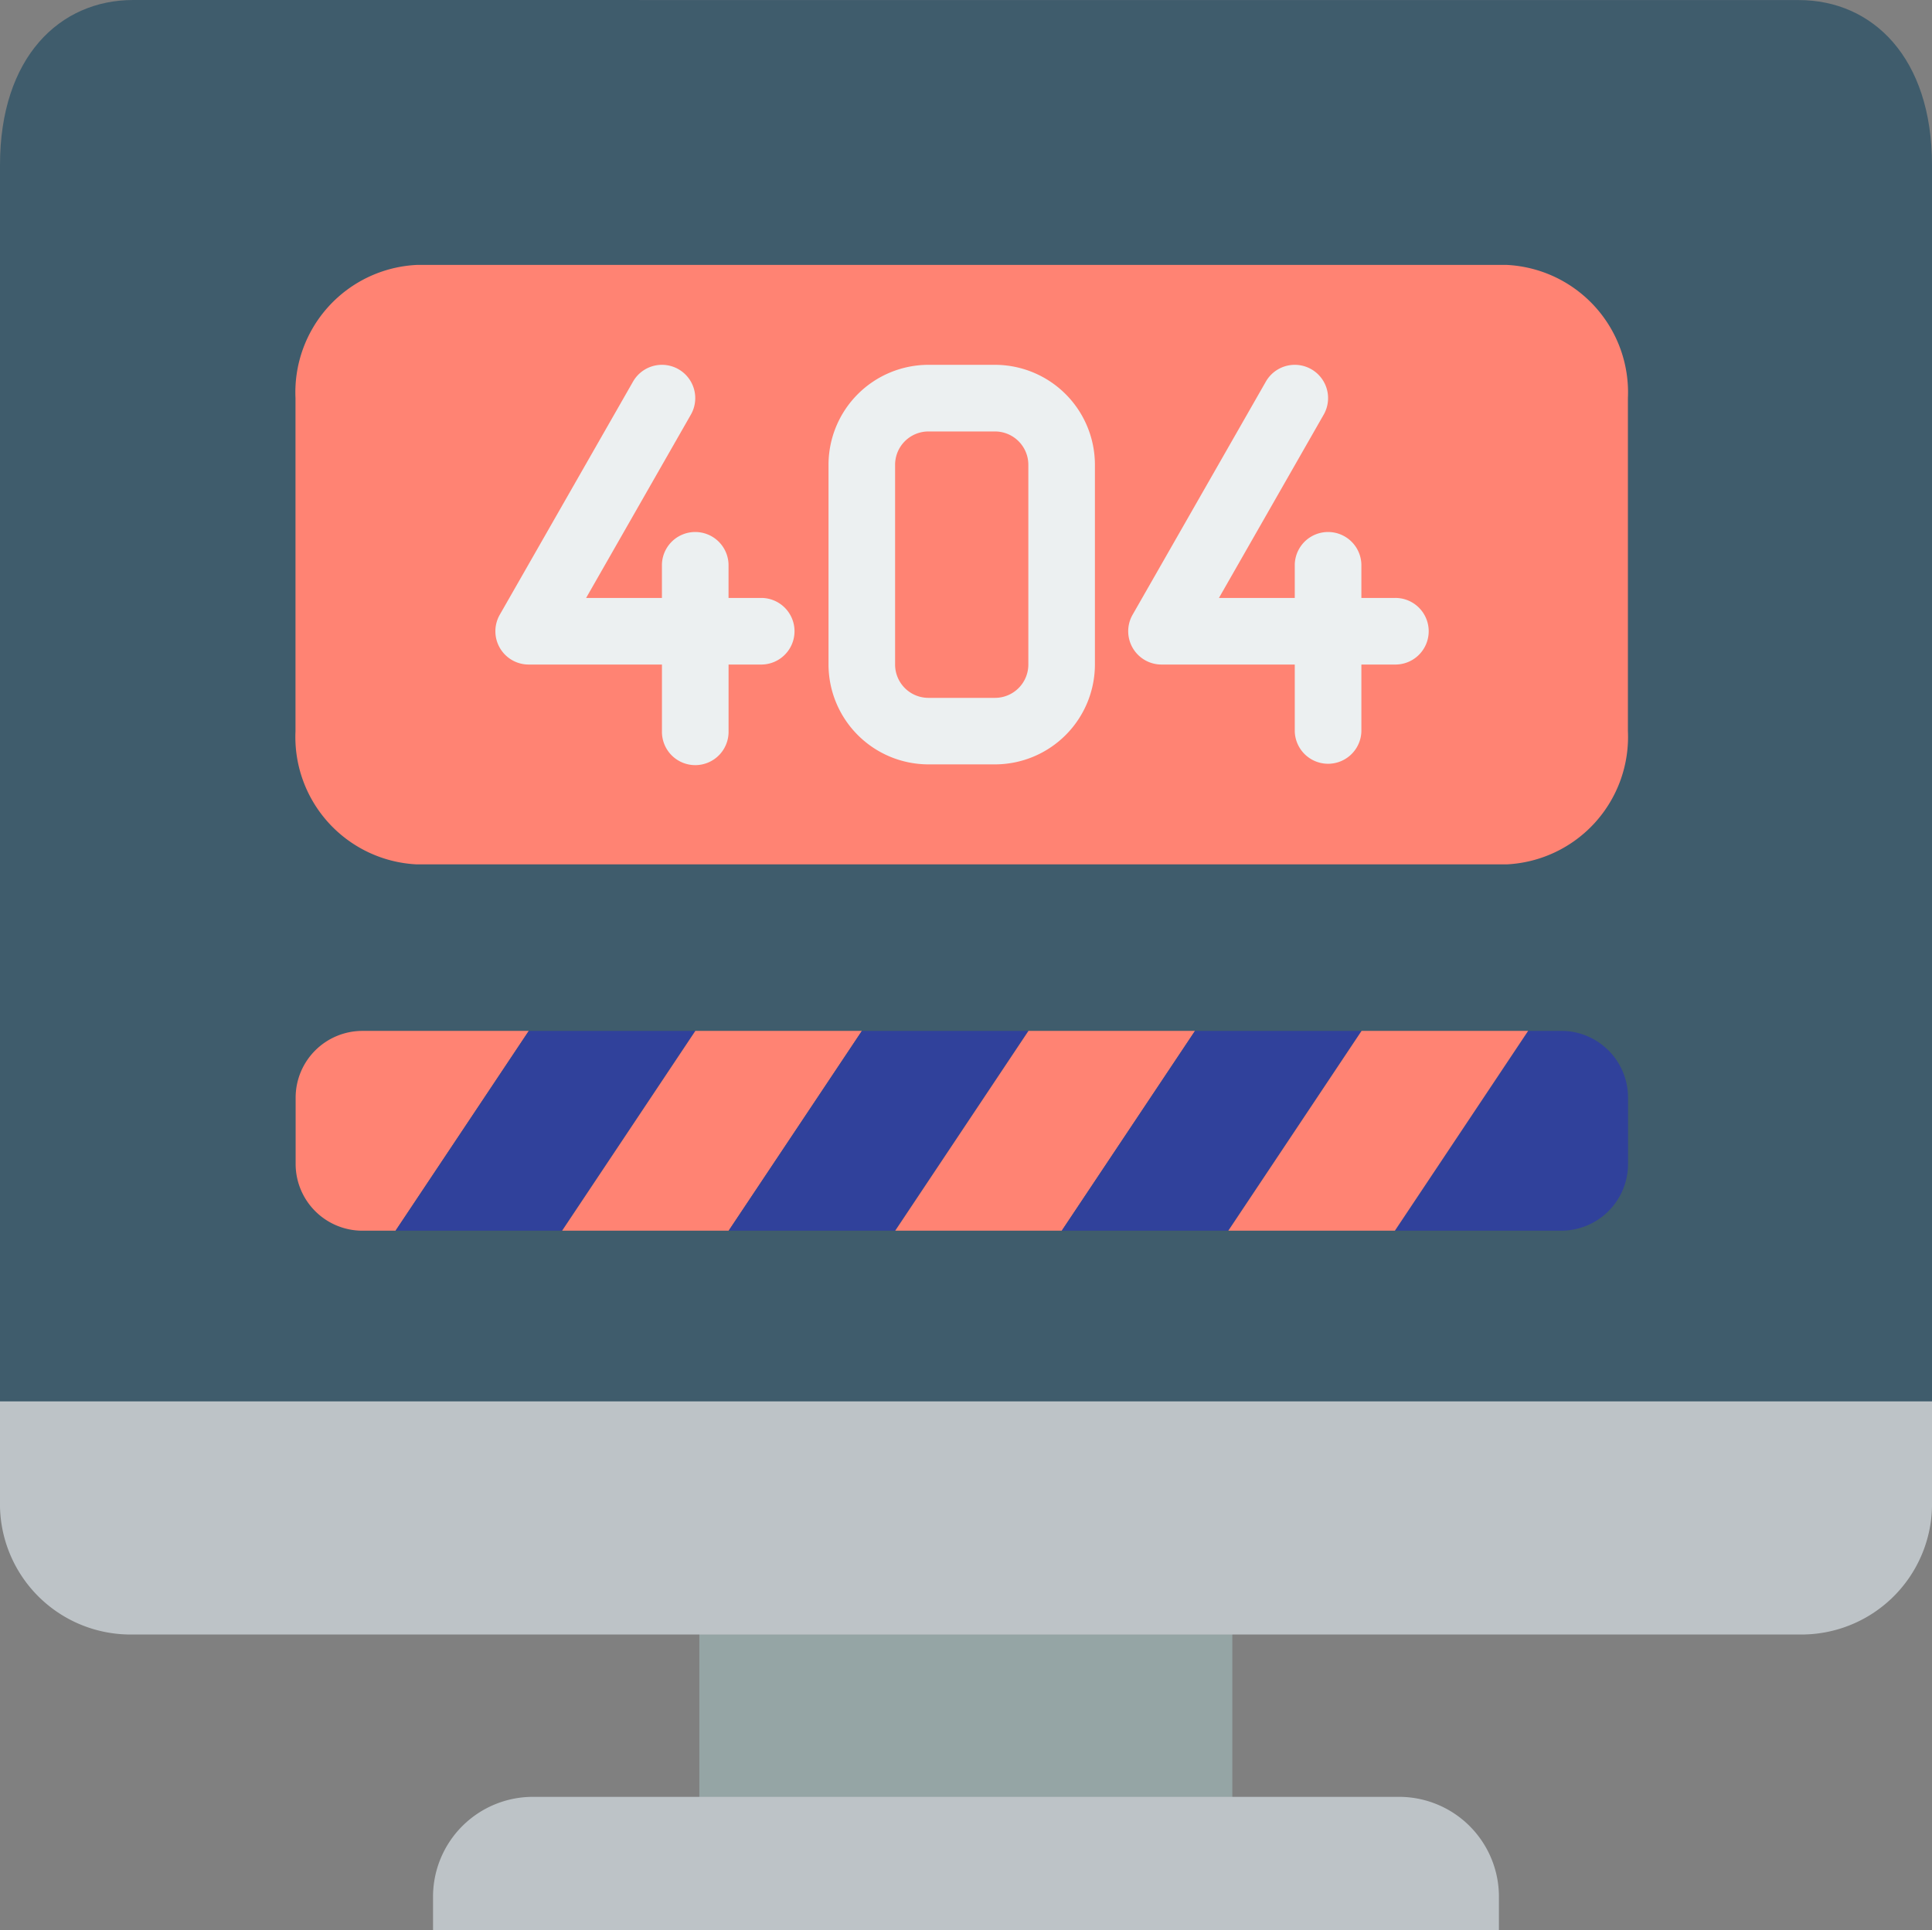 <svg xmlns="http://www.w3.org/2000/svg" width="137.322" height="137.216" viewBox="0 0 137.322 137.216"><rect x="0" y="0" width="137.322" height="137.216" fill="#808080" stroke="none"/><defs><style>.a{fill:#95a5a5;}.b{fill:#3f5c6c;}.c{fill:#bdc3c7;}.d{fill:#ff8373;}.e{fill:#ecf0f1;}.f{fill:#30419b;}</style></defs><g transform="translate(0 -0.195)"><rect class="a" width="37.882" height="21.013" transform="translate(49.708 111.651)"/><path class="b" d="M45.458.195H9.471C4.238.195,0,4.267,0,11.927v92.337c0,2.332,4.238,6.4,9.471,6.4H127.851c5.232,0,9.471-4.072,9.471-6.4V11.927C137.322,4.268,133.084.2,127.851.2H45.458Z"/><g transform="translate(0 99.825)"><path class="c" d="M119.917,468.415h61.558a7.1,7.1,0,0,1,7.1,7.1v2.368H112.814v-2.368A7.1,7.1,0,0,1,119.917,468.415Z" transform="translate(-82.035 -440.299)"/><path class="c" d="M137.322,365.364v7.505a9.283,9.283,0,0,1-9.471,9.068H9.471A9.283,9.283,0,0,1,0,372.869v-7.505H137.322Z" transform="translate(0 -365.364)"/></g><path class="d" d="M150.52,69.228h12.532a9.071,9.071,0,0,1,8.61,9.471v23.676a9.071,9.071,0,0,1-8.609,9.471H85.566a9.071,9.071,0,0,1-8.609-9.471V78.7a9.071,9.071,0,0,1,8.609-9.471Z" transform="translate(-55.954 -50.199)"/><g transform="translate(35.209 26.132)"><path class="e" d="M147.991,111.846h-2.368v-2.368a2.368,2.368,0,0,0-4.735,0v2.368H135.5l7.445-13.031a2.367,2.367,0,0,0-4.111-2.349l-9.471,16.573a2.367,2.367,0,0,0,2.056,3.542h9.471v4.735a2.368,2.368,0,1,0,4.735,0v-4.735h2.368a2.368,2.368,0,0,0,0-4.735Z" transform="translate(-129.049 -95.273)"/><path class="e" d="M312.872,111.846H310.5v-2.368a2.368,2.368,0,0,0-4.735,0v2.368h-5.389l7.445-13.031a2.367,2.367,0,0,0-4.111-2.349l-9.471,16.573a2.367,2.367,0,0,0,2.055,3.542h9.471v4.735a2.368,2.368,0,0,0,4.735,0v-4.735h2.368a2.368,2.368,0,1,0,0-4.735Z" transform="translate(-248.945 -95.273)"/><path class="e" d="M227.668,95.262h-4.735a7.111,7.111,0,0,0-7.1,7.1v14.206a7.111,7.111,0,0,0,7.1,7.1h4.735a7.111,7.111,0,0,0,7.1-7.1V102.365A7.111,7.111,0,0,0,227.668,95.262Zm2.368,21.309a2.37,2.37,0,0,1-2.368,2.368h-4.735a2.37,2.37,0,0,1-2.368-2.368V102.365A2.37,2.37,0,0,1,222.933,100h4.735a2.37,2.37,0,0,1,2.368,2.368Z" transform="translate(-192.153 -95.262)"/></g><path class="d" d="M93.59,268.822,84.12,283.028H81.752a4.749,4.749,0,0,1-4.735-4.735v-4.735a4.749,4.749,0,0,1,4.735-4.735Z" transform="translate(-56.004 -195.337)"/><g transform="translate(28.116 73.485)"><path class="f" d="M379.963,273.557v4.735a4.749,4.749,0,0,1-4.735,4.735H363.39l9.471-14.206h2.368A4.749,4.749,0,0,1,379.963,273.557Z" transform="translate(-292.361 -268.822)"/><path class="f" d="M124.36,268.822l-9.471,14.206H103.051l9.471-14.206Z" transform="translate(-103.051 -268.822)"/></g><path class="d" d="M167.749,268.822l-9.47,14.206H146.441l9.471-14.206Z" transform="translate(-106.487 -195.337)"/><path class="f" d="M211.139,268.822l-9.471,14.206H189.831l9.47-14.206Z" transform="translate(-138.039 -195.337)"/><path class="d" d="M254.529,268.822l-9.471,14.206H233.22l9.471-14.206Z" transform="translate(-169.59 -195.337)"/><path class="f" d="M297.919,268.822l-9.471,14.206H276.61l9.471-14.206Z" transform="translate(-201.142 -195.337)"/><path class="d" d="M341.309,268.822l-9.471,14.206H320l9.471-14.206Z" transform="translate(-232.694 -195.337)"/></g></svg>